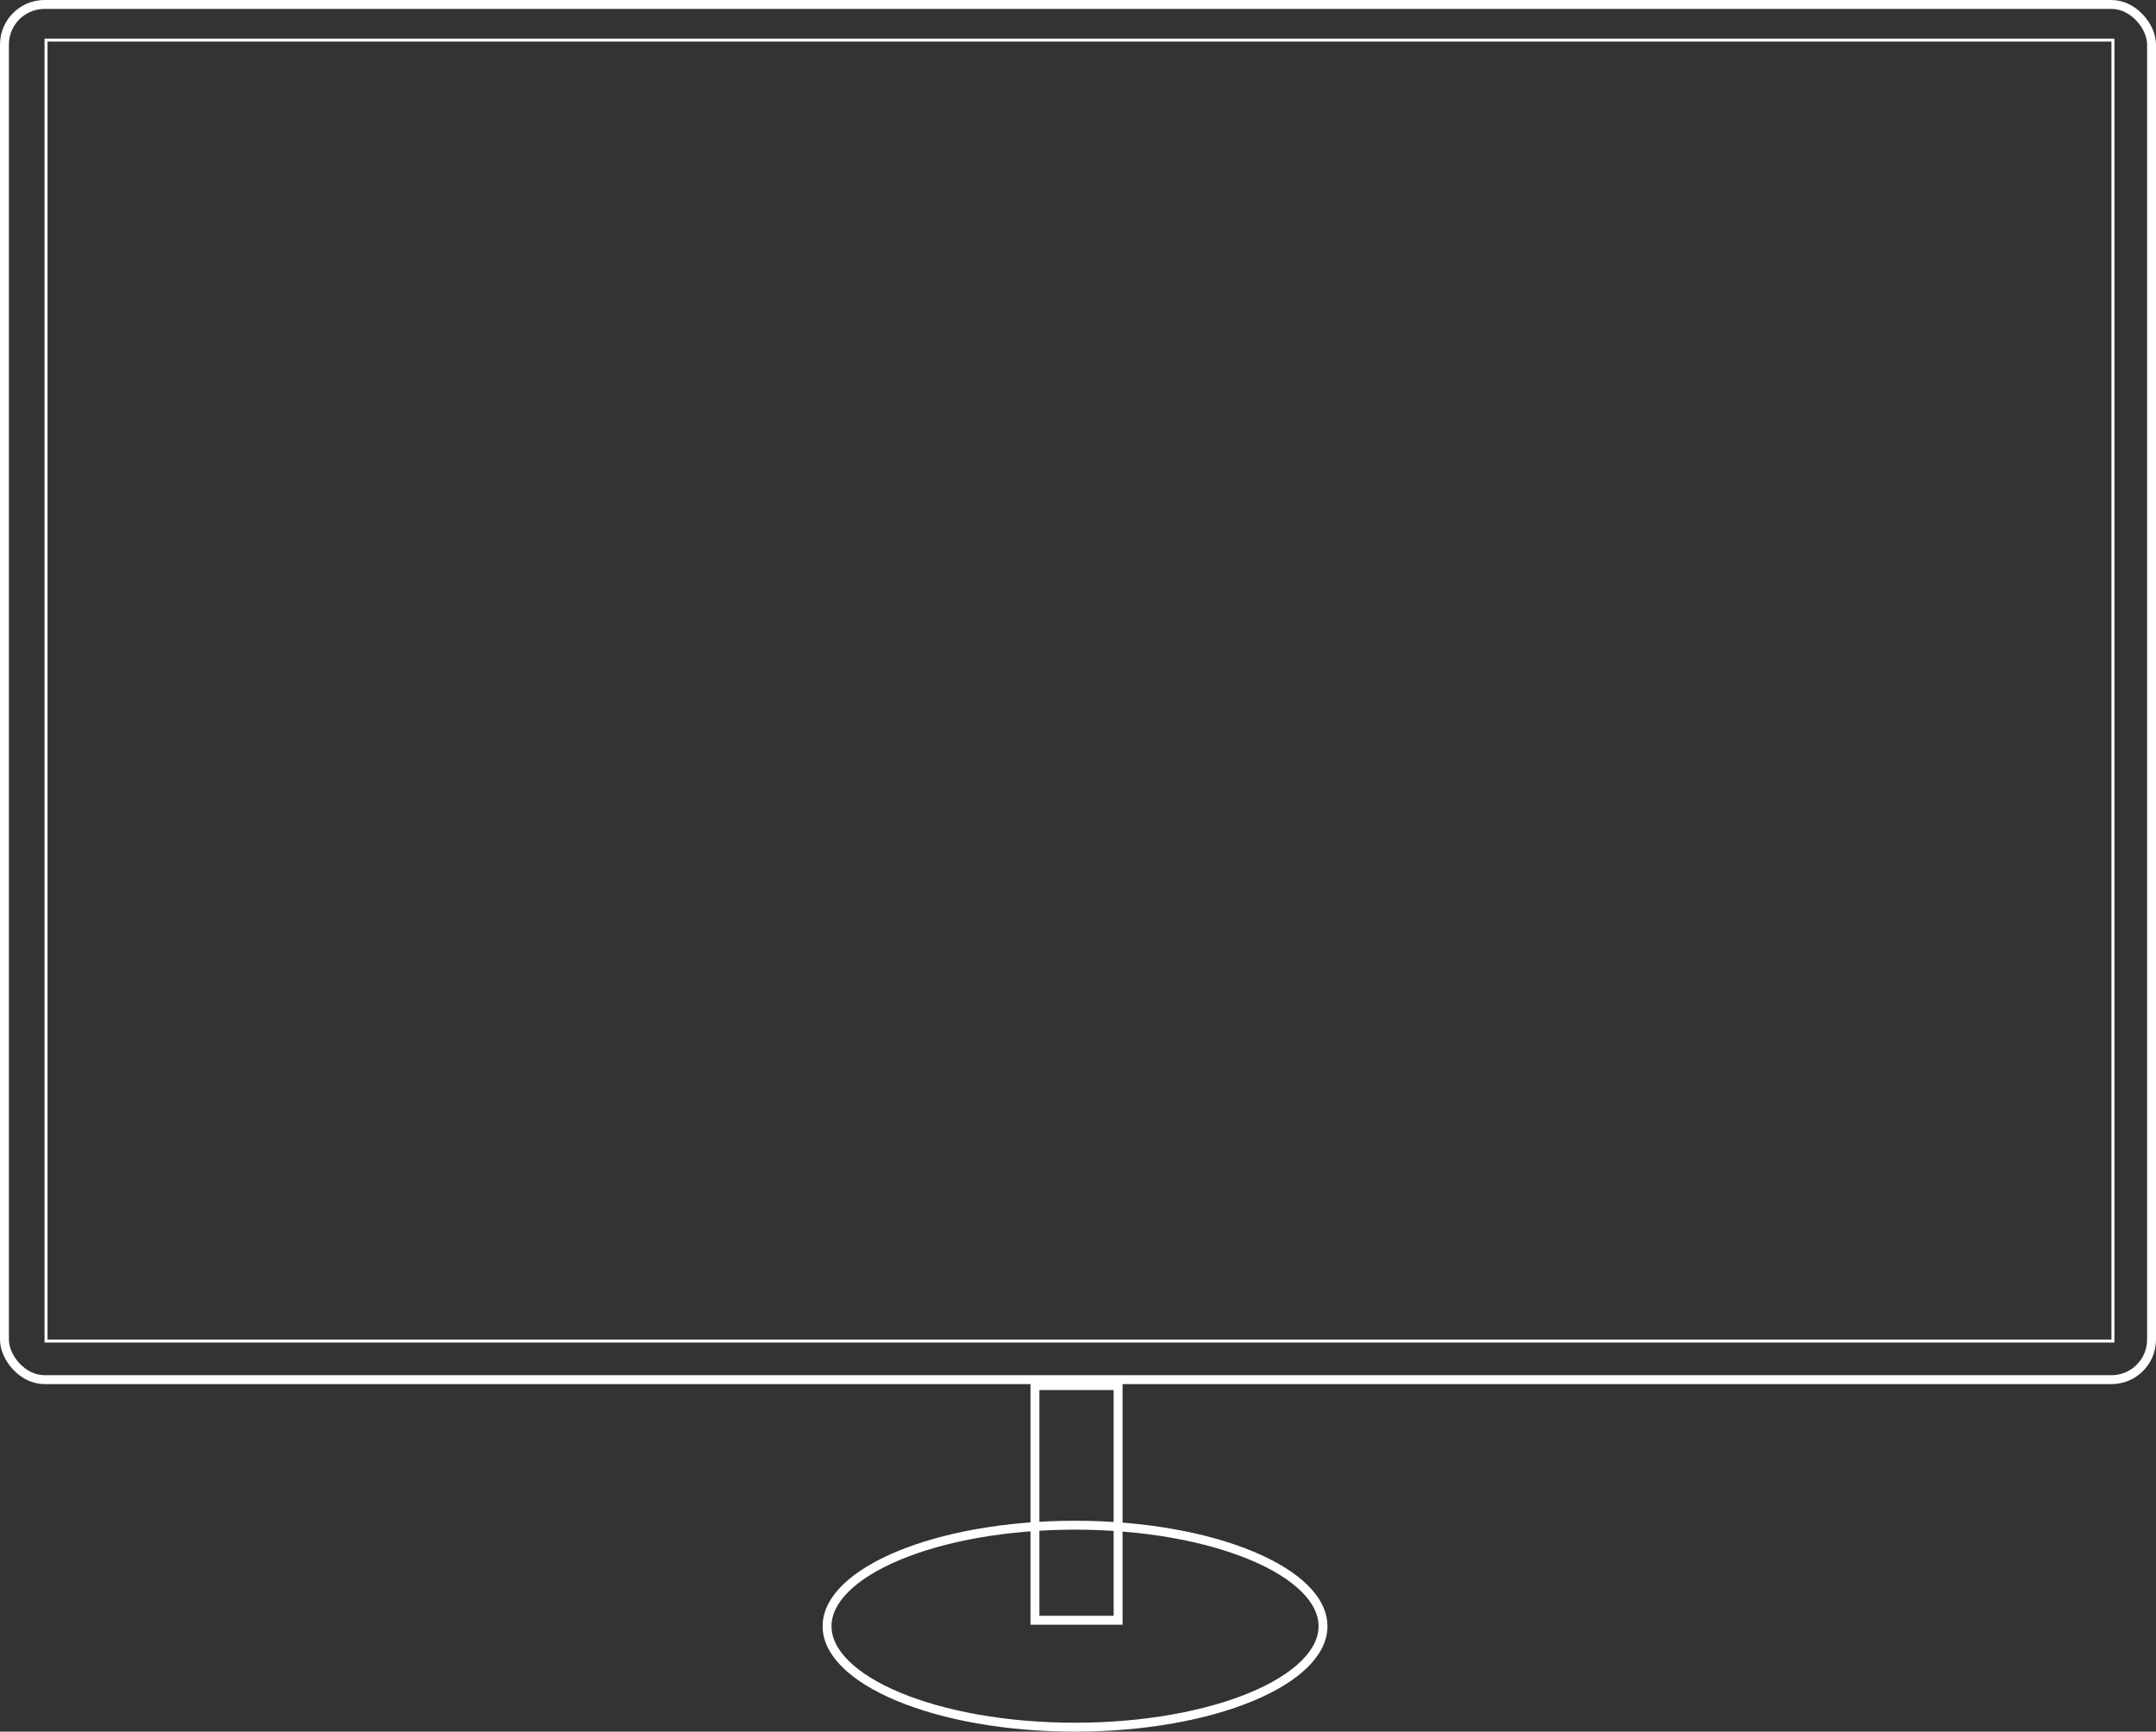 <svg width="726" height="583" viewBox="0 0 726 583" fill="none" xmlns="http://www.w3.org/2000/svg">
<rect x="0" y="0" width="726" height="583" fill="#333333" stroke="none"/>
<rect x="1.5" y="1.5" width="723" height="463" rx="13.5" stroke="white" stroke-width="3"/>
<path d="M445.5 547.5C445.5 551.88 443.381 556.188 439.266 560.251C435.147 564.319 429.108 568.051 421.526 571.218C406.368 577.549 385.323 581.5 362 581.5C338.677 581.5 317.632 577.549 302.474 571.218C294.892 568.051 288.853 564.319 284.734 560.251C280.619 556.188 278.5 551.88 278.5 547.5C278.5 543.12 280.619 538.812 284.734 534.749C288.853 530.681 294.892 526.949 302.474 523.782C317.632 517.451 338.677 513.5 362 513.5C385.323 513.5 406.368 517.451 421.526 523.782C429.108 526.949 435.147 530.681 439.266 534.749C443.381 538.812 445.5 543.12 445.5 547.5Z" stroke="white" stroke-width="3"/>
<rect x="348.5" y="466.5" width="28" height="79" stroke="white" stroke-width="3"/>
<rect x="15.5" y="13.5" width="696" height="438" stroke="white"/>
</svg>
